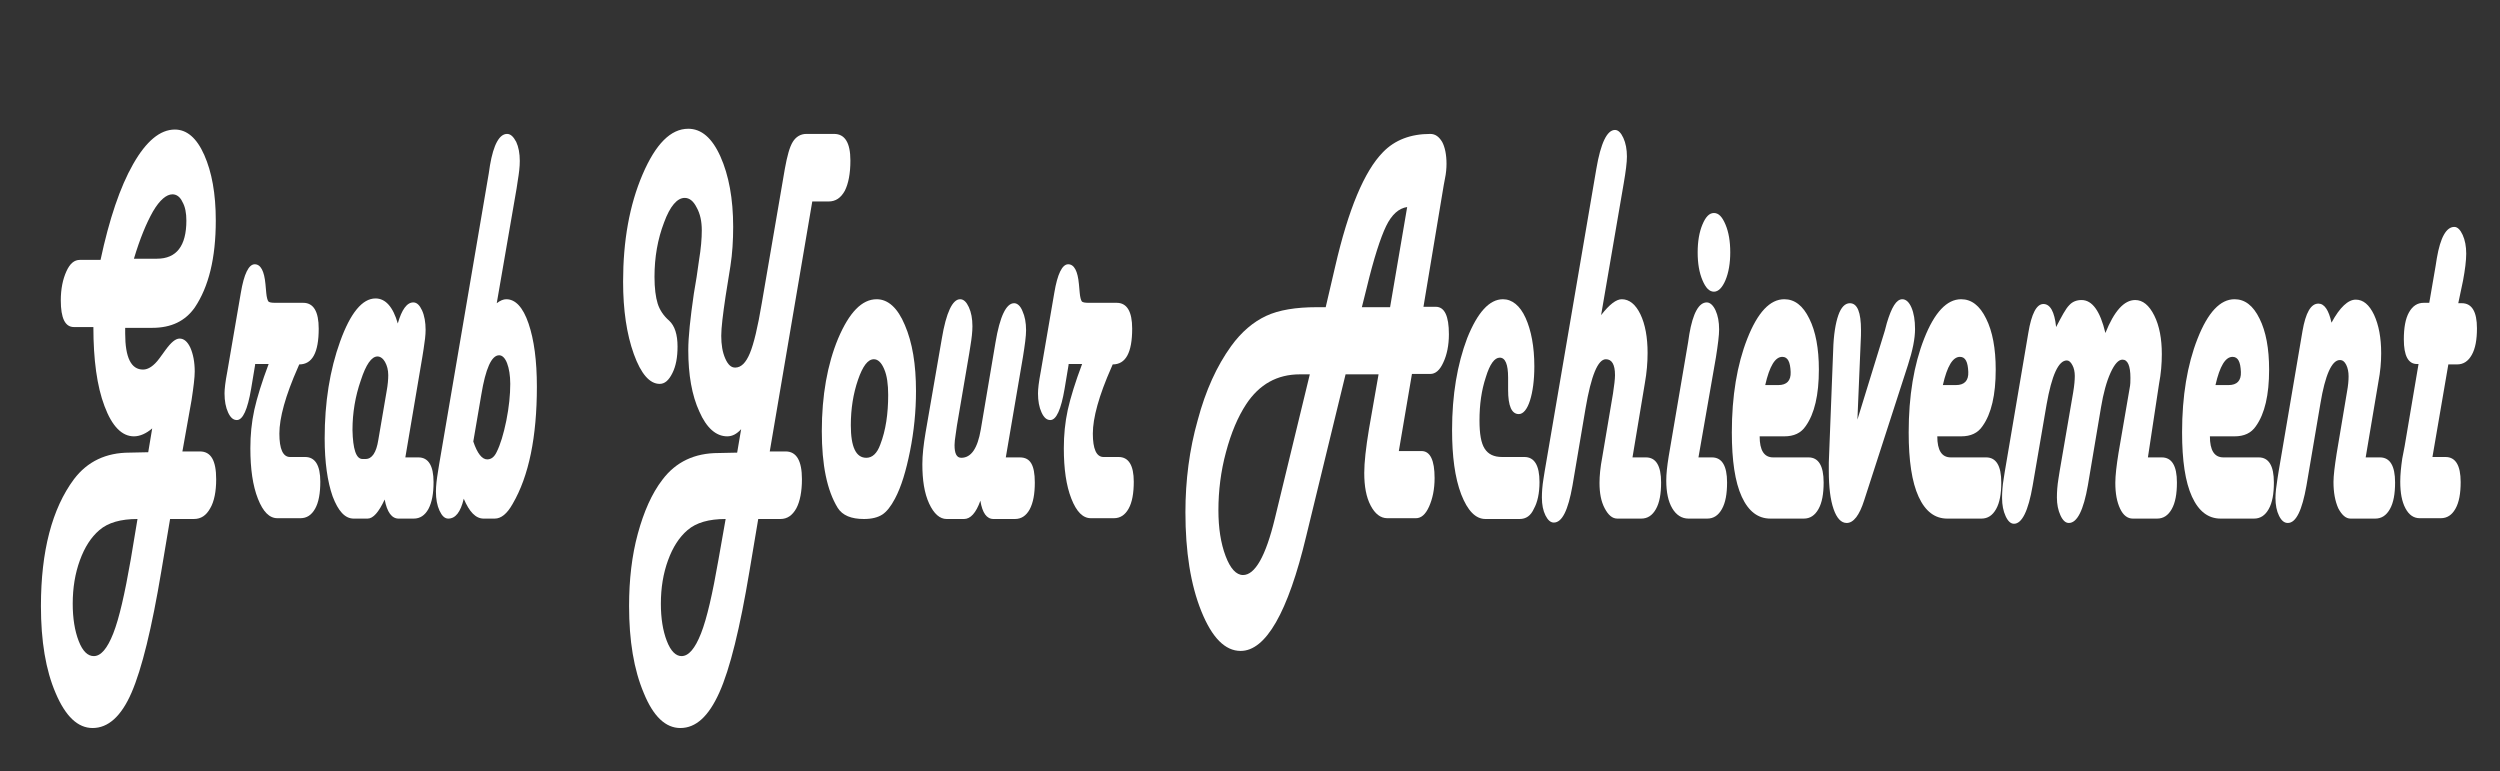 <?xml version="1.0" encoding="utf-8"?>
<!-- Generator: Adobe Illustrator 25.0.1, SVG Export Plug-In . SVG Version: 6.00 Build 0)  -->
<svg version="1.1" id="Livello_1" xmlns="http://www.w3.org/2000/svg" xmlns:xlink="http://www.w3.org/1999/xlink" x="0px" y="0px"
	 viewBox="0 0 629.1 194.1" style="enable-background:new 0 0 629.1 194.1;" xml:space="preserve">
<rect x="0" y="0" width="629.1" height="194.1" fill="#333333" stroke="none"/>
<style type="text/css">
	.st0{fill:#FFFFFF;}
</style>
<g>
	<path class="st0" d="M45.9,113.6h4.4c2.8,0,4.1,2.3,4.1,7c0,3.1-0.5,5.6-1.5,7.3c-1,1.8-2.3,2.7-4.1,2.7h-6l-2.2,13.1
		c-2.4,14.4-4.9,24.6-7.5,30.6s-5.9,8.9-9.8,8.9c-3.7,0-6.8-2.9-9.3-8.8c-2.5-5.8-3.7-13.1-3.7-21.9c0-13.8,2.8-24.5,8.3-31.9
		c3.4-4.5,8.1-6.7,14-6.7l4.7-0.1l1-6c-1.5,1.3-3.1,2-4.6,2c-3,0-5.5-2.5-7.4-7.6c-1.9-5-2.8-11.7-2.8-19.9h-4.1h-0.8
		c-2.2,0-3.3-2.2-3.3-6.7c0-2.9,0.5-5.3,1.4-7.3c0.9-2,2-2.9,3.4-2.9H21h4.3c2.2-10.3,4.9-18.3,8.2-24.1c3.3-5.8,6.8-8.7,10.5-8.7
		c3,0,5.5,2.1,7.4,6.4c1.9,4.3,2.9,9.7,2.9,16.5c0,9.5-1.8,16.7-5.3,21.9c-2.4,3.4-5.9,5.1-10.7,5.1h-6.8v1.4c0,6.1,1.5,9.1,4.5,9.1
		c1.3,0,2.7-0.9,4.1-2.8l1.6-2.2c1.4-1.9,2.5-2.8,3.5-2.8c1.1,0,2,0.8,2.7,2.3c0.7,1.6,1.1,3.6,1.1,6c0,1.5-0.3,3.9-0.8,7.2
		L45.9,113.6z M34.6,130.6c-4.2,0-7.4,0.9-9.6,2.8c-2.1,1.8-3.7,4.3-4.9,7.6c-1.2,3.3-1.8,6.9-1.8,10.9c0,3.7,0.5,6.8,1.5,9.4
		c1,2.6,2.3,3.8,3.8,3.8c1.8,0,3.4-1.9,4.9-5.7c1.5-3.8,2.9-10,4.4-18.6L34.6,130.6z M33.7,65.1h5.8c4.9,0,7.4-3.2,7.4-9.6
		c0-1.9-0.3-3.5-1-4.7c-0.6-1.3-1.5-1.9-2.5-1.9c-1.5,0-3.2,1.4-4.9,4.3C36.8,56.2,35.2,60.1,33.7,65.1z"/>
	<path class="st0" d="M64.2,91.8l-1,6c-0.9,5.3-2.1,7.9-3.6,7.9c-0.9,0-1.6-0.6-2.2-1.9c-0.6-1.3-0.9-2.9-0.9-4.8
		c0-1.1,0.2-2.9,0.7-5.5l3.4-19.8c0.8-4.8,2-7.2,3.5-7.2c1.5,0,2.4,1.7,2.7,5l0.2,2.2c0.1,1.1,0.3,1.8,0.5,2.1
		c0.2,0.3,0.8,0.4,1.8,0.4h7c2.6,0,3.9,2.2,3.9,6.5c0,6-1.6,9-4.9,9l-0.3,0.7c-3.2,7.2-4.7,12.8-4.7,16.7c0,3.9,0.9,5.9,2.7,5.9h3.8
		c2.5,0,3.8,2.1,3.8,6.2c0,2.9-0.4,5.2-1.3,6.8c-0.9,1.6-2.1,2.4-3.7,2.4h-5.8c-2,0-3.6-1.6-4.9-4.9c-1.3-3.3-1.9-7.5-1.9-12.7
		c0-3.3,0.3-6.5,1-9.7c0.7-3.1,1.9-7,3.6-11.5H64.2z"/>
	<path class="st0" d="M102,115.1h3.3c2.5,0,3.8,2.1,3.8,6.2c0,2.9-0.4,5.1-1.3,6.8c-0.9,1.6-2.1,2.4-3.7,2.4h-3.8
		c-1.7,0-2.9-1.6-3.5-4.8c-1.5,3.2-2.9,4.8-4.3,4.8H89c-2.2,0-3.9-1.9-5.3-5.6c-1.3-3.7-2-8.6-2-14.6c0-9.1,1.3-17.2,3.9-24.4
		c2.6-7.2,5.6-10.8,8.9-10.8c2.5,0,4.4,2.1,5.6,6.3c1-3.5,2.3-5.3,3.9-5.3c0.9,0,1.6,0.7,2.2,2c0.6,1.3,0.9,3,0.9,4.9
		c0,1.3-0.2,2.9-0.5,4.8l-0.3,1.9L102,115.1z M91.2,115.5H92c1.6,0,2.7-1.6,3.2-4.8l2.1-12.3c0.3-1.6,0.4-3,0.4-4
		c0-1.3-0.3-2.4-0.8-3.3c-0.5-0.9-1.2-1.4-1.9-1.4c-1.5,0-2.9,2-4.2,6c-1.4,4-2.1,8.2-2.1,12.5C88.8,113,89.6,115.5,91.2,115.5z"/>
	<path class="st0" d="M125,76.3c0.9-0.7,1.7-1,2.4-1c2.3,0,4.2,2,5.6,6.1c1.4,4.1,2.1,9.4,2.1,15.9c0,12.6-2,22.5-6.1,29.5
		c-1.4,2.5-2.9,3.7-4.5,3.7h-2.8c-2,0-3.6-1.7-5-5c-0.8,3.4-2.1,5-3.9,5c-0.9,0-1.6-0.7-2.2-2c-0.6-1.3-0.9-2.9-0.9-4.8
		c0-1.4,0.2-3.1,0.5-4.9l0.3-1.9l12.5-73.3l0.3-2c0.9-5.3,2.4-7.9,4.3-7.9c0.9,0,1.6,0.7,2.3,2c0.6,1.3,0.9,2.9,0.9,4.8
		c0,1.5-0.2,3.1-0.5,4.9l-0.3,2L125,76.3z M119.1,111.1c1,3,2.2,4.5,3.5,4.5c1,0,1.8-0.6,2.4-1.9c0.9-1.8,1.7-4.4,2.4-7.8
		c0.7-3.5,1-6.6,1-9.3c0-2.1-0.3-3.9-0.8-5.2c-0.5-1.3-1.2-2-2-2c-1.9,0-3.4,3.3-4.5,10L119.1,111.1z"/>
	<path class="st0" d="M204.4,50.7l-10.7,62.9h4c2.7,0,4.1,2.3,4.1,7c0,3.1-0.5,5.6-1.4,7.3c-1,1.8-2.3,2.7-4,2.7h-5.6l-2.2,13.1
		c-2.4,14.4-4.9,24.6-7.6,30.6s-5.9,8.9-9.8,8.9c-3.7,0-6.8-2.9-9.2-8.8c-2.5-5.9-3.7-13.2-3.7-21.9c0-6.6,0.7-12.7,2.2-18.2
		c1.5-5.5,3.5-10.1,6.2-13.6c3.4-4.5,8.1-6.7,14.1-6.7l4.7-0.1l1-5.9c-1.1,1.2-2.2,1.8-3.5,1.8c-2.8,0-5.2-2.1-7-6.2
		c-1.9-4.1-2.8-9.3-2.8-15.5c0-3.3,0.5-8,1.4-14.2l0.7-4.2l0.6-4.2c0.5-3,0.7-5.5,0.7-7.5c0-2.3-0.4-4.2-1.3-5.8
		c-0.8-1.6-1.8-2.4-3-2.4c-1.9,0-3.7,2.1-5.2,6.2c-1.6,4.2-2.4,8.7-2.4,13.7c0,2.8,0.3,5.1,0.8,6.7c0.5,1.6,1.5,3.1,2.9,4.3
		c1.4,1.3,2.1,3.5,2.1,6.5c0,2.7-0.4,4.9-1.3,6.7c-0.9,1.8-1.9,2.7-3.2,2.7c-2.5,0-4.7-2.5-6.5-7.5c-1.8-5-2.7-11.1-2.7-18.2
		c0-10.3,1.6-19.3,4.9-27c3.3-7.7,7.1-11.5,11.5-11.5c3.3,0,6,2.3,8.1,7c2.1,4.7,3.2,10.6,3.2,17.7c0,3.4-0.2,6.7-0.7,9.9l-1.2,7.5
		c-0.7,4.7-1.1,8-1.1,10c0,2.2,0.3,4.1,1,5.7c0.7,1.6,1.5,2.3,2.5,2.3c1.5,0,2.7-1.2,3.7-3.6c1-2.4,2-6.6,3-12.6l5.8-33.8
		c0.6-3.3,1.2-5.5,2-6.8c0.8-1.3,2-2,3.4-2h7c2.7,0,4.1,2.2,4.1,6.7c0,3.3-0.5,5.8-1.4,7.6c-1,1.8-2.3,2.7-4.1,2.7H204.4z
		 M182.6,130.6c-4.2,0-7.4,0.9-9.6,2.8c-2.1,1.8-3.7,4.3-4.9,7.6c-1.2,3.3-1.8,6.9-1.8,10.9c0,3.7,0.5,6.8,1.5,9.4
		c1,2.6,2.3,3.8,3.7,3.8c1.8,0,3.4-1.9,4.9-5.7c1.5-3.8,2.9-10,4.4-18.6L182.6,130.6z"/>
	<path class="st0" d="M220.6,75.3c2.9,0,5.3,2.2,7.1,6.5c1.9,4.4,2.8,9.9,2.8,16.6c0,5.1-0.5,10.1-1.5,15.1c-1,5-2.2,9-3.8,12
		c-1,1.9-2.1,3.3-3.2,4c-1.1,0.7-2.6,1.1-4.6,1.1c-3.2,0-5.4-0.9-6.6-2.8c-2.7-4.4-4-10.8-4-19.3c0-9,1.4-16.8,4.1-23.3
		C213.7,78.6,216.9,75.3,220.6,75.3z M219.9,90.4c-1.5,0-2.8,1.7-4,5.2c-1.2,3.5-1.8,7.3-1.8,11.4c0,5.5,1.3,8.2,3.9,8.2
		c1.5,0,2.7-1.1,3.5-3.3c1.4-3.6,2-7.8,2-12.5c0-2.7-0.3-4.9-1-6.5C221.8,91.2,220.9,90.4,219.9,90.4z"/>
	<path class="st0" d="M253.1,115.1h3.5c1.4,0,2.3,0.5,2.9,1.5c0.6,1,0.9,2.6,0.9,4.8c0,2.9-0.4,5.1-1.3,6.8
		c-0.9,1.6-2.1,2.4-3.7,2.4H250c-1.7,0-2.8-1.5-3.3-4.6c-1.1,3.1-2.5,4.6-4.1,4.6h-4.4c-1.7,0-3.2-1.3-4.4-3.9
		c-1.2-2.6-1.7-5.9-1.7-9.9c0-2.3,0.3-4.9,0.8-7.9l4.1-23.7c1.1-6.6,2.7-9.9,4.6-9.9c0.9,0,1.6,0.7,2.2,2c0.6,1.3,0.9,2.9,0.9,4.8
		c0,1.4-0.2,3.1-0.5,4.9l-0.3,1.9l-3.1,18.2l-0.3,2.1c-0.2,1.2-0.3,2.2-0.3,2.8c0,2.1,0.5,3.2,1.7,3.2c2.5,0,4.1-2.4,4.9-7.1
		l3.7-21.9c1.1-6.6,2.7-9.9,4.7-9.9c0.8,0,1.6,0.7,2.1,2c0.6,1.3,0.9,2.9,0.9,4.8c0,1.5-0.3,3.7-0.8,6.8L253.1,115.1z"/>
	<path class="st0" d="M268.9,91.8l-1,6c-0.9,5.3-2.1,7.9-3.6,7.9c-0.9,0-1.6-0.6-2.2-1.9c-0.6-1.3-0.9-2.9-0.9-4.8
		c0-1.1,0.2-2.9,0.7-5.5l3.4-19.8c0.8-4.8,2-7.2,3.5-7.2c1.5,0,2.4,1.7,2.7,5l0.2,2.2c0.1,1.1,0.3,1.8,0.5,2.1
		c0.2,0.3,0.8,0.4,1.8,0.4h7c2.6,0,3.9,2.2,3.9,6.5c0,6-1.6,9-4.9,9l-0.3,0.7c-3.2,7.2-4.7,12.8-4.7,16.7c0,3.9,0.9,5.9,2.7,5.9h3.8
		c2.5,0,3.8,2.1,3.8,6.2c0,2.9-0.4,5.2-1.3,6.8c-0.9,1.6-2.1,2.4-3.7,2.4h-5.8c-2,0-3.6-1.6-4.9-4.9c-1.3-3.3-1.9-7.5-1.9-12.7
		c0-3.3,0.3-6.5,1-9.7c0.7-3.1,1.9-7,3.6-11.5H268.9z"/>
	<path class="st0" d="M346.9,94.2h-8.3l-9.9,40.7c-4.6,19.3-10.2,28.9-16.5,28.9c-3.9,0-7.2-3.3-9.9-10c-2.7-6.7-4-15-4-24.9
		c0-8,1-15.8,3.1-23.2c2-7.5,4.8-13.6,8.4-18.6c2.6-3.6,5.6-6.1,8.8-7.6c3.2-1.5,7.5-2.2,12.8-2.2h2.2l2.4-10.3
		c3.3-14.3,7.3-23.9,12-28.7c3-3.1,7-4.6,11.9-4.6c1.3,0,2.2,0.7,3,2c0.7,1.3,1.1,3.2,1.1,5.5c0,1.1-0.1,2.4-0.4,3.8l-0.3,1.6
		l-5.1,30.6h2.3h0.8c2.2,0,3.3,2.3,3.3,6.9c0,2.8-0.5,5.2-1.4,7.1c-0.9,2-2,2.9-3.3,2.9h-0.8h-3.8l-3.3,19.4h4.9h0.8
		c2.2,0,3.3,2.3,3.3,6.8c0,2.8-0.5,5.2-1.4,7.2c-0.9,2-2,2.9-3.3,2.9h-0.8h-6.4c-1.7,0-3.1-1.1-4.2-3.2c-1.1-2.1-1.6-4.8-1.6-8.2
		c0-2.6,0.4-6.3,1.2-11.1L346.9,94.2z M329.6,94.2h-2.5c-5.7,0-10.2,2.5-13.5,7.5c-2.1,3.2-3.8,7.2-5.1,12.1
		c-1.3,4.8-1.9,9.7-1.9,14.6c0,4.5,0.6,8.3,1.8,11.5c1.2,3.2,2.7,4.8,4.4,4.8c3,0,5.7-4.7,8-14.2L329.6,94.2z M349.8,77.3l4.3-25.2
		c-2.1,0.3-3.9,1.9-5.3,4.8c-1.4,2.9-3.1,8.1-4.9,15.6l-1.2,4.8H349.8z"/>
	<path class="st0" d="M382.4,130.6h-8.6c-2.5,0-4.5-2.1-6.1-6.2c-1.6-4.2-2.3-9.6-2.3-16.2c0-8.8,1.3-16.5,3.8-23.1
		c2.6-6.5,5.6-9.8,9-9.8c2.3,0,4.3,1.6,5.7,4.7s2.2,7.2,2.2,12.2c0,3.5-0.4,6.4-1.1,8.6c-0.7,2.2-1.7,3.4-2.8,3.4
		c-1.8,0-2.7-2-2.7-6.1c0-0.6,0-1.1,0-1.6c0-0.5,0-1,0-1.5c0-3.3-0.7-5-2.1-5c-1.3,0-2.5,1.6-3.5,4.9c-1.1,3.3-1.6,6.9-1.6,10.9
		c0,3.4,0.4,5.7,1.3,7.1c0.9,1.4,2.3,2.1,4.4,2.1h5.6c2.5,0,3.8,2.1,3.8,6.3c0,2.8-0.5,5.1-1.4,6.7
		C385.2,129.8,384,130.6,382.4,130.6z"/>
	<path class="st0" d="M402.9,79.3c2.1-2.7,3.8-4,5.2-4c1.9,0,3.5,1.3,4.7,3.8c1.2,2.5,1.8,5.8,1.8,9.7c0,2.4-0.2,4.9-0.7,7.7
		l-3.1,18.6h3.4c2.5,0,3.8,2.1,3.8,6.3c0,2.9-0.4,5.1-1.3,6.7c-0.9,1.6-2.1,2.4-3.7,2.4h-6c-1.3,0-2.3-0.9-3.2-2.6
		c-0.9-1.7-1.3-3.8-1.3-6.4c0-1.7,0.2-3.9,0.7-6.5l2.7-16c0.3-2,0.5-3.6,0.5-4.6c0-2.7-0.8-4-2.3-4c-2,0-3.7,4.1-5.1,12.3l-3.3,19.5
		c-1.1,6.2-2.6,9.3-4.7,9.3c-0.8,0-1.5-0.6-2.1-1.8s-0.9-2.7-0.9-4.5c0-1.3,0.1-2.9,0.4-4.7l0.3-1.9l13-76.1
		c1.1-6.5,2.7-9.8,4.7-9.8c0.8,0,1.5,0.7,2.1,2c0.6,1.3,0.9,2.9,0.9,4.7c0,1.5-0.3,3.8-0.8,6.7L402.9,79.3z"/>
	<path class="st0" d="M427.4,115.1h3.4c2.5,0,3.8,2.1,3.8,6.3c0,2.9-0.4,5.1-1.3,6.7c-0.9,1.6-2.1,2.4-3.7,2.4h-4.7
		c-1.7,0-3.1-0.9-4.1-2.6c-1-1.7-1.5-4-1.5-7c0-1.6,0.2-3.5,0.6-6l4.9-28.8l0.3-2c0.9-5.3,2.4-8,4.4-8c0.8,0,1.6,0.7,2.2,2
		c0.6,1.3,0.9,2.9,0.9,4.8c0,1.5-0.3,3.8-0.8,7L427.4,115.1z M431.3,53.6c1.2,0,2.1,1,2.9,2.9c0.8,1.9,1.2,4.2,1.2,7
		c0,2.7-0.4,5.1-1.2,7c-0.8,1.9-1.8,2.9-2.9,2.9c-1.2,0-2.1-1-2.9-2.9c-0.8-1.9-1.2-4.2-1.2-7c0-2.7,0.4-5.1,1.2-7
		C429.2,54.6,430.1,53.6,431.3,53.6z"/>
	<path class="st0" d="M442.8,109.8c0,3.5,1.1,5.3,3.4,5.3h8.9c2.5,0,3.8,2.1,3.8,6.3c0,2.9-0.4,5.1-1.3,6.7
		c-0.9,1.6-2.1,2.4-3.7,2.4h-8.4c-3.1,0-5.5-1.8-7.2-5.5s-2.5-9.1-2.5-16.2c0-9.1,1.3-17,3.9-23.6c2.6-6.6,5.7-9.9,9.3-9.9
		c2.6,0,4.7,1.6,6.3,4.9c1.6,3.2,2.4,7.5,2.4,12.8c0,6.4-1.1,11.1-3.3,14.2c-1.2,1.8-3,2.6-5.4,2.6H442.8z M444.2,96.9h3.3
		c2.1,0,3.2-1.1,3.1-3.3c-0.1-2.5-0.7-3.8-2.1-3.8C446.7,89.8,445.3,92.1,444.2,96.9z"/>
	<path class="st0" d="M467.4,105.6l6.9-22.4l0.5-1.9c1.2-4,2.4-6,3.9-6c0.9,0,1.7,0.7,2.3,2.1c0.6,1.4,0.9,3.2,0.9,5.4
		c0,2.4-0.6,5.4-1.8,9.1l-11,34c-1.2,3.8-2.7,5.7-4.4,5.7c-1.4,0-2.5-1.2-3.3-3.5c-0.8-2.3-1.2-5.5-1.2-9.6c0-0.9,0-1.5,0-2.1
		l1.1-28.3c0.1-3.8,0.6-6.8,1.3-8.8c0.7-2,1.7-3,2.9-3c1.9,0,2.8,2.3,2.8,6.8c0,0.7,0,1.8-0.1,3.4L467.4,105.6z"/>
	<path class="st0" d="M487.5,109.8c0,3.5,1.1,5.3,3.4,5.3h8.9c2.5,0,3.8,2.1,3.8,6.3c0,2.9-0.4,5.1-1.3,6.7
		c-0.9,1.6-2.1,2.4-3.7,2.4H490c-3.1,0-5.5-1.8-7.2-5.5s-2.5-9.1-2.5-16.2c0-9.1,1.3-17,3.9-23.6c2.6-6.6,5.7-9.9,9.3-9.9
		c2.6,0,4.7,1.6,6.3,4.9c1.6,3.2,2.4,7.5,2.4,12.8c0,6.4-1.1,11.1-3.3,14.2c-1.2,1.8-3,2.6-5.4,2.6H487.5z M488.9,96.9h3.3
		c2.1,0,3.2-1.1,3.1-3.3c-0.1-2.5-0.7-3.8-2.1-3.8C491.4,89.8,490,92.1,488.9,96.9z"/>
	<path class="st0" d="M540.5,115.1h3.5c2.5,0,3.8,2.1,3.8,6.3c0,2.9-0.4,5.1-1.3,6.7c-0.9,1.6-2.1,2.4-3.7,2.4h-6.1
		c-1.3,0-2.4-0.8-3.2-2.5c-0.8-1.7-1.2-3.8-1.2-6.5c0-1.8,0.3-4.4,0.8-7.5l2.8-16.3c0.2-0.9,0.2-1.8,0.2-2.6c0-3.1-0.7-4.6-2-4.6
		c-1,0-2,1.1-3,3.3c-1,2.2-1.8,5.1-2.4,8.7l-3.3,19.6c-1.1,6.3-2.7,9.5-4.8,9.5c-0.8,0-1.5-0.6-2.1-1.9s-0.9-2.8-0.9-4.5
		c0-1.4,0.1-3,0.4-4.8l0.3-1.9l3.4-19.8c0.3-1.8,0.4-3.1,0.4-4.1c0-1-0.2-2-0.6-2.7c-0.4-0.8-0.9-1.2-1.4-1.2
		c-2.1,0-3.8,3.7-5.1,11.1l-3.5,20.4c-1.1,6.4-2.7,9.6-4.7,9.6c-0.8,0-1.5-0.6-2.1-1.9c-0.6-1.3-0.9-2.8-0.9-4.6
		c0-1.4,0.1-3,0.4-4.8l0.3-1.9l5.9-34.8c0.8-4.9,2.1-7.3,3.8-7.3c1.7,0,2.8,1.9,3.2,5.8c1.4-2.7,2.4-4.6,3.3-5.5
		c0.8-0.9,1.9-1.3,3.1-1.3c2.7,0,4.7,2.8,6,8.3c2.2-5.5,4.7-8.3,7.5-8.3c1.9,0,3.5,1.3,4.8,3.9c1.3,2.6,1.9,5.9,1.9,9.7
		c0,2.4-0.2,4.9-0.7,7.5L540.5,115.1z"/>
	<path class="st0" d="M556.1,109.8c0,3.5,1.1,5.3,3.4,5.3h8.9c2.5,0,3.8,2.1,3.8,6.3c0,2.9-0.4,5.1-1.3,6.7
		c-0.9,1.6-2.1,2.4-3.7,2.4h-8.4c-3.1,0-5.5-1.8-7.2-5.5s-2.5-9.1-2.5-16.2c0-9.1,1.3-17,3.9-23.6c2.6-6.6,5.7-9.9,9.3-9.9
		c2.6,0,4.7,1.6,6.3,4.9c1.6,3.2,2.4,7.5,2.4,12.8c0,6.4-1.1,11.1-3.3,14.2c-1.2,1.8-3,2.6-5.4,2.6H556.1z M557.5,96.9h3.3
		c2.1,0,3.2-1.1,3.1-3.3c-0.1-2.5-0.7-3.8-2.1-3.8C560,89.8,558.6,92.1,557.5,96.9z"/>
	<path class="st0" d="M595.3,115.1h3.6c2.5,0,3.8,2.1,3.8,6.3c0,2.9-0.4,5.1-1.3,6.7c-0.9,1.6-2.1,2.4-3.7,2.4h-6.2
		c-1.2,0-2.2-0.9-3.1-2.6c-0.8-1.8-1.2-4-1.2-6.6c0-1.6,0.3-4,0.8-7.2l2.6-15.5c0.3-1.6,0.4-2.9,0.4-3.9c0-1.1-0.2-2.1-0.6-2.9
		c-0.4-0.8-0.9-1.2-1.6-1.2c-2,0-3.7,3.7-4.9,11l-3.5,20.6c-1.1,6.2-2.6,9.4-4.7,9.4c-0.9,0-1.6-0.6-2.2-1.8
		c-0.6-1.2-0.9-2.7-0.9-4.5c0-1.3,0.2-2.9,0.5-4.8l0.3-1.9l6-35.3c0.8-4.6,2.1-6.9,4-6.9c1.5,0,2.6,1.6,3.3,4.8
		c2.1-3.9,4.2-5.8,6.1-5.8c1.9,0,3.4,1.3,4.6,3.8c1.2,2.6,1.8,5.8,1.8,9.7c0,2.2-0.2,4.6-0.7,7.2L595.3,115.1z"/>
	<path class="st0" d="M618.6,76.3h0.9c2.5,0,3.8,2.1,3.8,6.3c0,2.9-0.4,5.1-1.3,6.7c-0.9,1.6-2.1,2.4-3.7,2.4h-2.2l-4,23.3h3.3
		c2.5,0,3.8,2.1,3.8,6.3c0,2.9-0.4,5.1-1.3,6.7c-0.9,1.6-2.1,2.4-3.7,2.4h-5.3c-1.5,0-2.7-0.8-3.6-2.5c-0.9-1.7-1.3-3.9-1.3-6.7
		c0-1.8,0.2-3.7,0.5-5.8l0.6-3.1l3.5-20.7h-0.4c-2.2,0-3.3-2.1-3.3-6.2c0-2.9,0.4-5.2,1.3-6.8c0.9-1.6,2.1-2.4,3.7-2.4h1.4l1.6-9.3
		l0.3-1.9c0.9-5.3,2.4-7.9,4.4-7.9c0.8,0,1.5,0.7,2.1,2c0.6,1.3,0.9,2.9,0.9,4.7c0,1.8-0.3,4.1-0.8,6.8L618.6,76.3z"/>
</g>
</svg>
